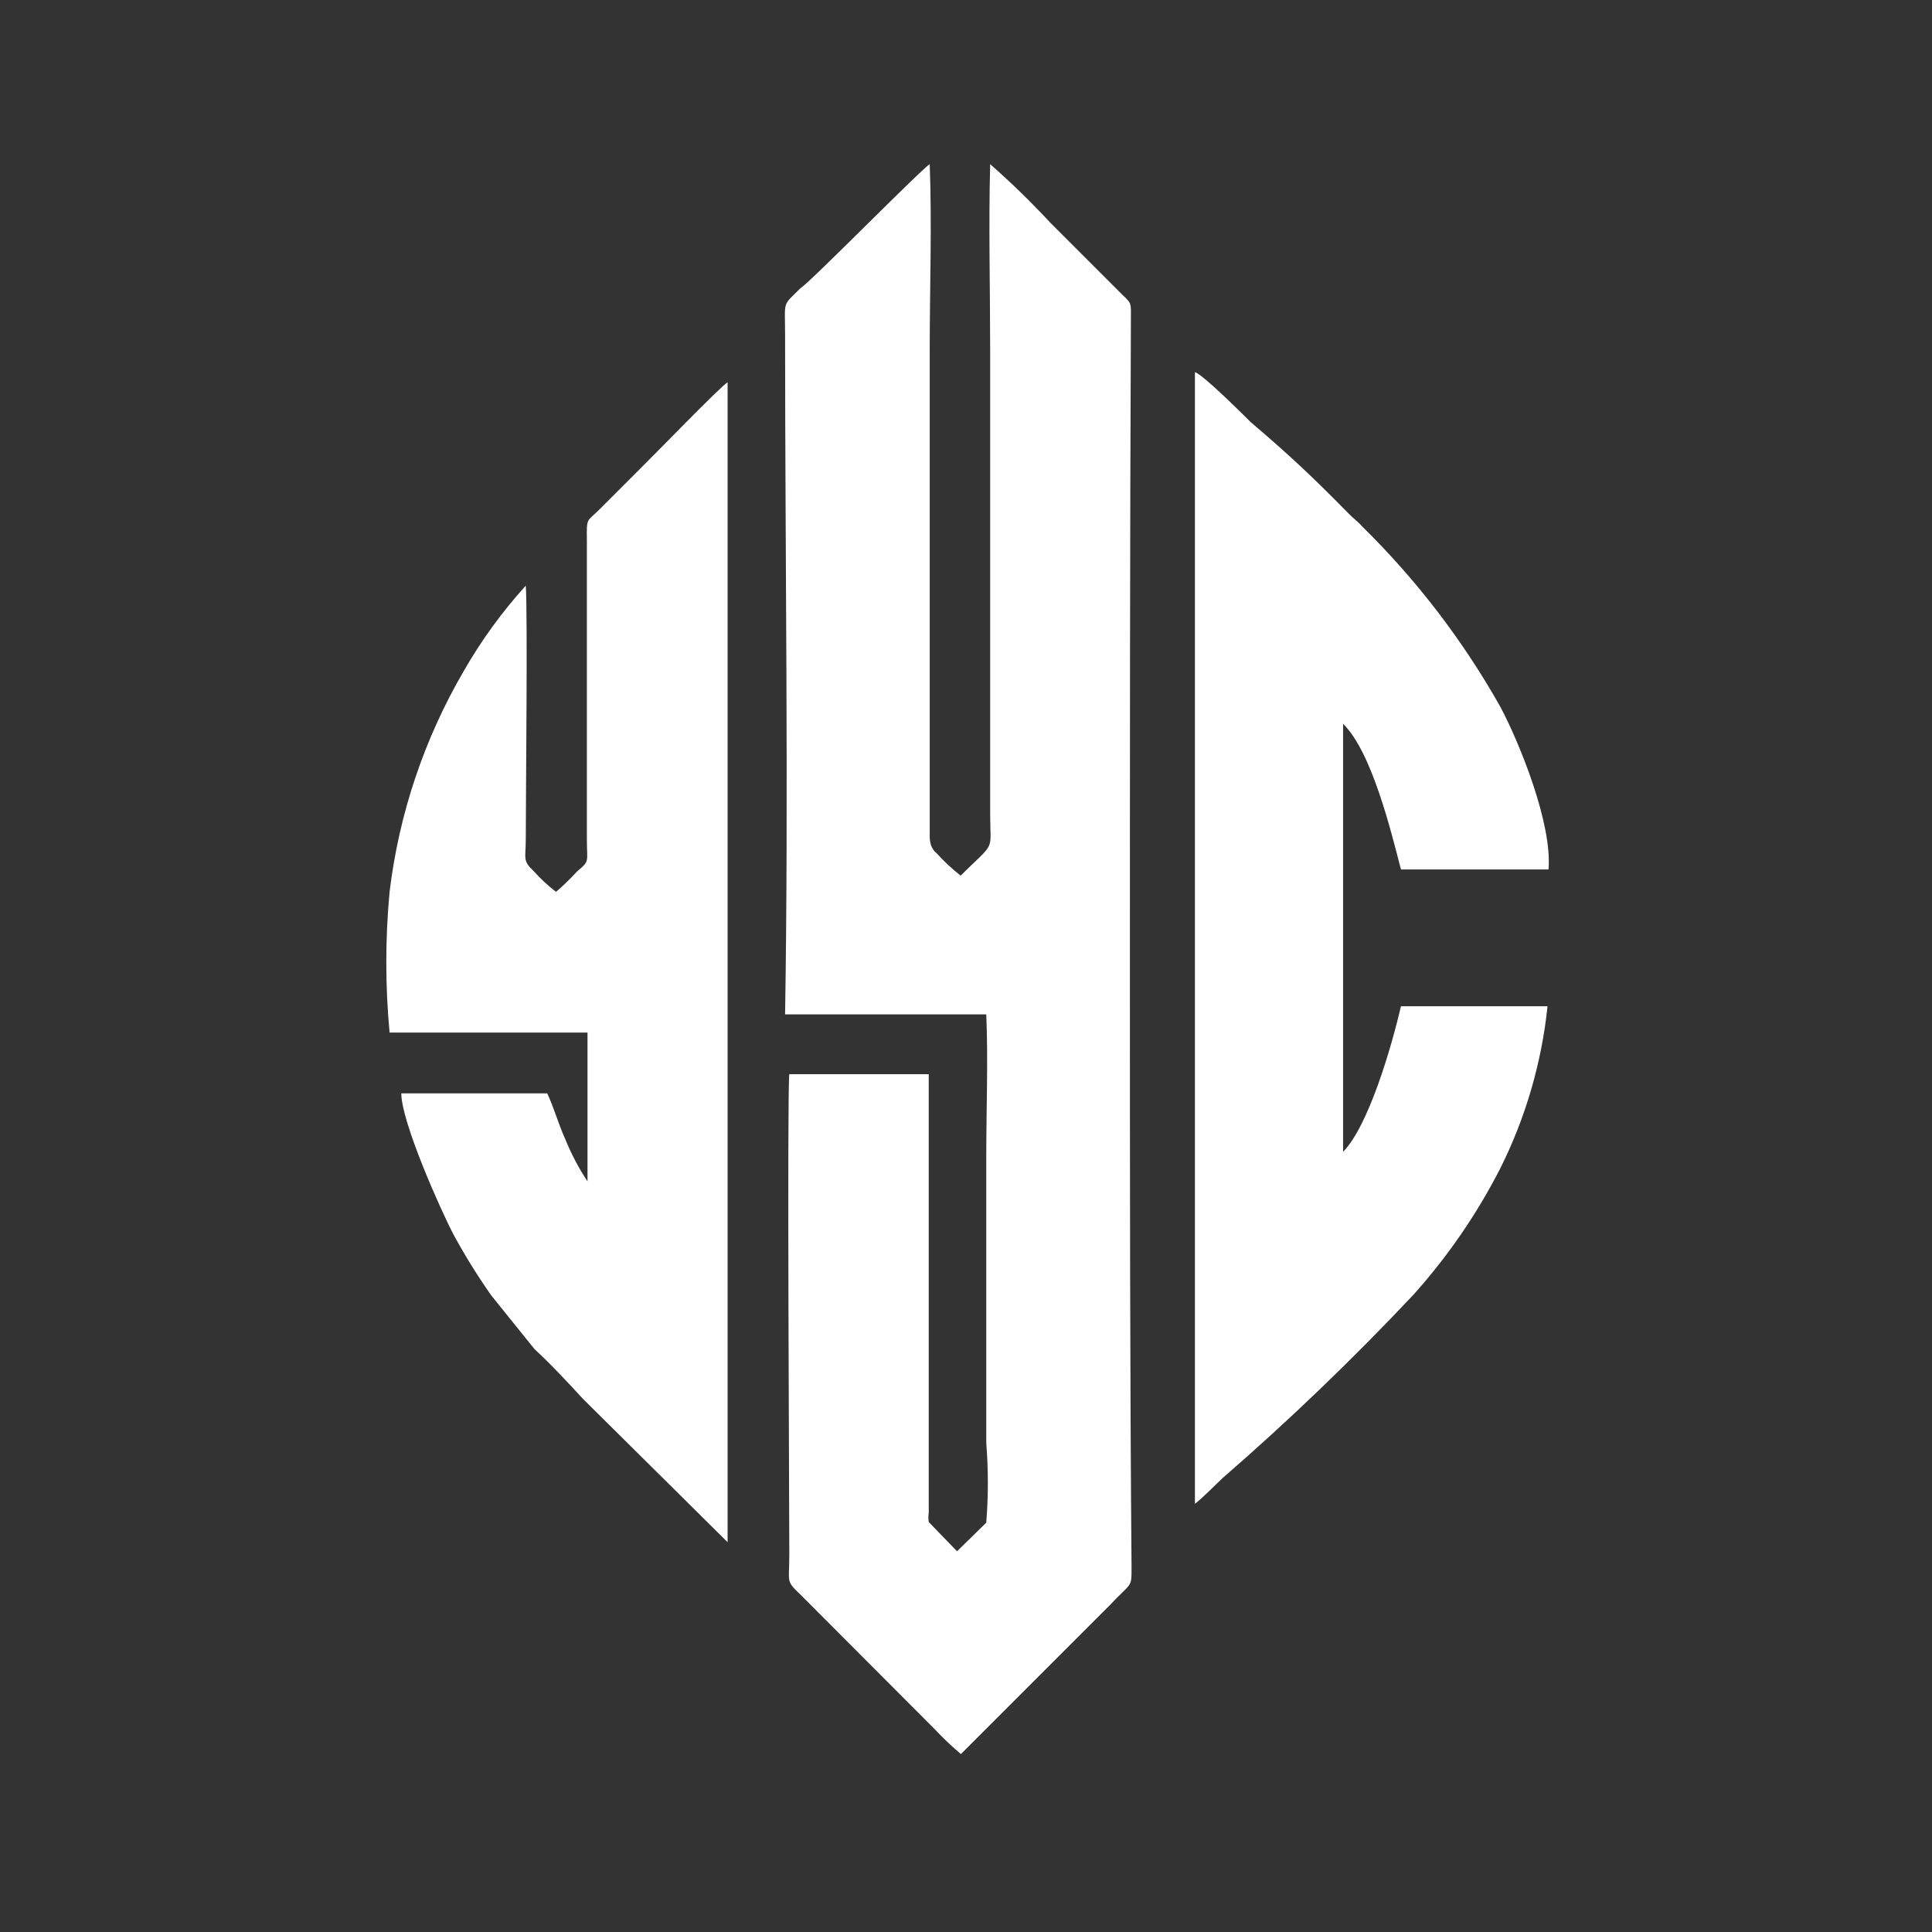 <?xml version="1.0" encoding="UTF-8"?>
<svg id="Layer_1" data-name="Layer 1" xmlns="http://www.w3.org/2000/svg" viewBox="0 0 1080 1080">
  <rect x="0" y="0" width="1080" height="1080" fill="#333333" stroke="none"/>
  <defs>
    <style>
      .cls-1, .cls-2 {
        fill: #fff;
        stroke-width: 0px;
      }

      .cls-2 {
        fill-rule: evenodd;
      }
    </style>
  </defs>
  <path class="cls-2" d="M293.72,327.59c-13.19,14.58-24.76,30.53-34.52,47.6-22.08,37.86-36.18,79.84-41.42,123.36-2.45,26.16-2.45,52.5,0,78.67h110.64v83.21c-4.88-7.39-9.01-15.24-12.35-23.44-3.82-8.36-6.54-18.17-10.17-25.8h-81.57c0,15.99,22.16,65.59,29.25,79.03,6.37,11.72,13.4,23.06,21.07,33.97l24.16,29.98c9.63,8.9,18.17,18.17,27.07,27.8l80.85,80.12V213.68c-4.54,2.91-40.7,40.33-47.96,47.42l-23.8,23.8c-6.9,6.9-7.09,4-6.9,17.26v166.96c0,13.26,1.82,11.81-5.63,18.17-3.65,3.99-7.53,7.75-11.63,11.26-4.46-3.43-8.59-7.26-12.35-11.45-6.54-6.18-4.54-6.9-4.54-18.17,0-24.53,1.09-125.54,0-141.53l-.18.18Z"/>
  <path class="cls-2" d="M750.81,404.63c15.99,15.62,26.71,59.77,32.34,81.39h82.48c2.18-25.62-16.35-71.04-26.89-90.84-20.91-37.15-46.96-71.16-77.39-101.01-2.54-2.91-5.09-4.54-7.63-7.27-19.26-19.62-32.52-32.16-54.5-50.87-5.27-5.27-27.07-26.89-31.25-27.98v632.6c5.27-4.18,10.36-9.63,15.62-14.53,37.25-32.34,72.84-66.54,106.64-102.47,19.06-21.27,35.3-44.9,48.33-70.31,14.24-28.43,23.23-59.21,26.52-90.84h-81.94c-5.45,23.44-18.17,66.86-32.34,81.39v-239.27Z"/>
  <path class="cls-1" d="M632.54,876.44c0,11.63,0,7.81-12.17,20.89l-83.21,83.21c-5.23-4.43-10.21-9.16-14.9-14.17l-74.31-74.49c-8.9-8.54-6.72-6.54-6.72-22.71,0-25.43-1.27-258.52,0-268.7h77.94v245.26c-.26,1.69-.26,3.4,0,5.09l15.81,16.35,16.35-15.99c1.18-14.81,1.18-29.7,0-44.51v-160.06c0-25.8,1.09-54.5,0-79.57h-112.46c2-123.54,0-254.35,0-379.88,0-19.8-1.82-15.62,8.72-26.16,6-3.82,67.22-66.31,72.13-69.22,1.27,33.79,0,69.4,0,103.37v272.51q0,6.18,3.82,9.27c4.11,4.56,8.61,8.75,13.44,12.54,19.98-19.62,16.53-12.72,16.53-34.52V196.24c0-34.34-.91-70.31,0-104.46,11.69,10.26,22.85,21.12,33.43,32.52l41.06,41.06c4.72,4.36,4.18,4.54,4.18,12.9-.55,121.72-.55,245.08-.55,366.08,0,109.37,0,223.1.91,332.1Z"/>
</svg>